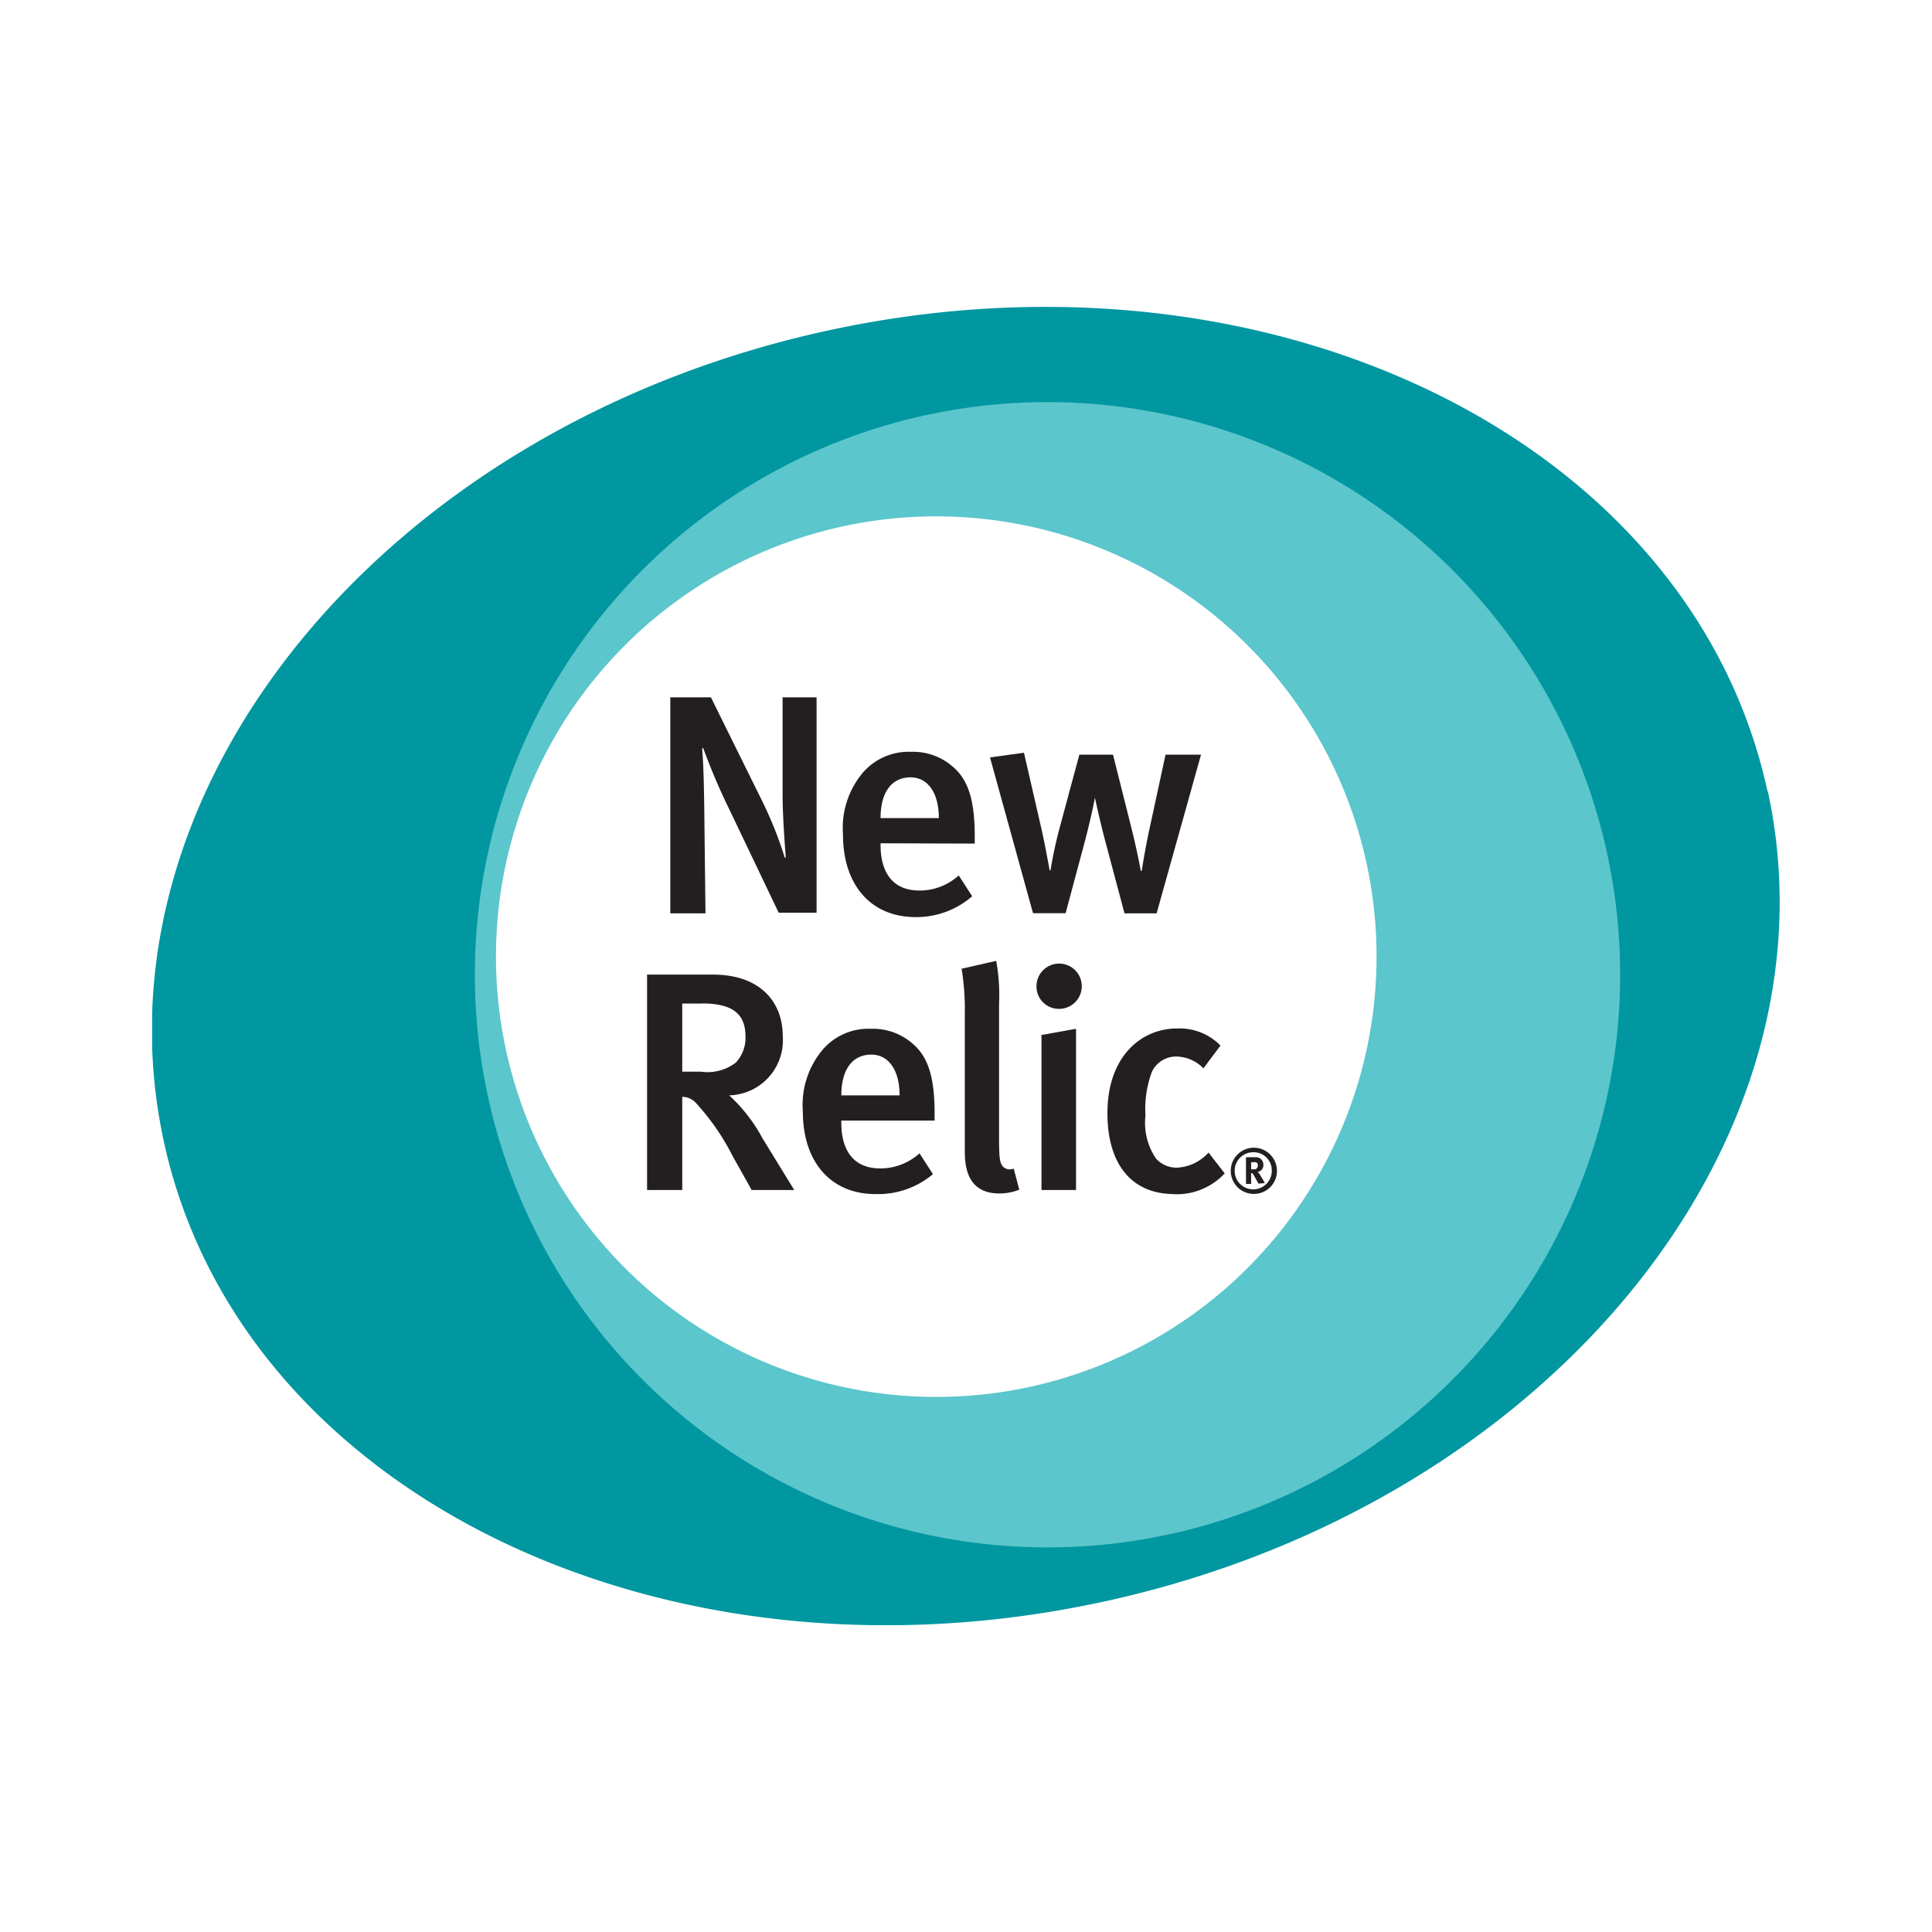 <svg xmlns="http://www.w3.org/2000/svg" xmlns:xlink="http://www.w3.org/1999/xlink" width="128" height="128" viewBox="0 0 128 128">
  <defs>
    <clipPath id="e16537f9-bba5-419e-b82a-85866b908009">
      <rect x="10.08" y="20.33" width="107.85" height="87.34" style="fill: none"/>
    </clipPath>
  </defs>
  <title>advanced-new-relic</title>
  <g id="5d014243-7f25-44e6-a35b-aef1f9ede2a9" data-name="figures and interactions">
    <g>
      <g style="clip-path: url(#e16537f9-bba5-419e-b82a-85866b908009)">
        <path d="M62,93A29.65,29.65,0,1,1,91.68,63.38,29.64,29.64,0,0,1,62,93Zm55.1-40.58C112.07,29.19,84.19,15.52,54.84,21.9s-49,30.4-44,53.66,32.94,36.93,62.29,30.55,49-30.4,44-53.66Z" style="fill: #0097a0"/>
      </g>
      <path d="M62,92.55A29.17,29.17,0,1,1,91.2,63.38,29.17,29.17,0,0,1,62,92.55Zm7.39-65.91a37.94,37.94,0,1,0,37.95,37.94A37.95,37.95,0,0,0,69.42,26.64Z" style="fill: #5bc6cc"/>
      <path d="M51.59,60.47l-3.2-6.7a42.77,42.77,0,0,1-1.81-4.23l-.06.06c.1,1.2.12,2.7.14,4l.08,6.91H44.41V46.2H47.1l3.46,7A26,26,0,0,1,52,56.84l.06-.06c-.06-.72-.21-2.76-.21-4.06l0-6.52h2.25V60.47Z" style="fill: #231f20"/>
      <path d="M60.34,51.5c-1.28,0-2,1-2,2.7h3.86c0-1.69-.74-2.7-1.88-2.7Zm-2,4.37V56c0,1.44.54,3,2.58,3a3.85,3.85,0,0,0,2.6-1l.89,1.38a5.64,5.64,0,0,1-3.75,1.38c-2.95,0-4.81-2.12-4.81-5.47a5.69,5.69,0,0,1,1.3-4.08,4,4,0,0,1,3.2-1.4,4,4,0,0,1,2.87,1.07c.91.83,1.36,2.1,1.36,4.54v.47Z" style="fill: #231f20"/>
      <path d="M76.63,60.51H74.5l-1.28-4.81c-.33-1.24-.68-2.85-.68-2.85h0s-.17,1-.68,2.95l-1.26,4.7H68.44L65.59,50.18l2.25-.31L69,54.92c.29,1.3.54,2.74.54,2.74h.06a28.31,28.31,0,0,1,.6-2.8L71.51,50h2.23l1.18,4.7c.43,1.69.66,3,.66,3h.06s.25-1.59.52-2.8L77.22,50h2.35L76.63,60.51Z" style="fill: #231f20"/>
      <path d="M46.5,66.49H45.2V71h1.22a3.1,3.1,0,0,0,2.33-.6,2.4,2.4,0,0,0,.64-1.73c0-1.44-.78-2.19-2.89-2.19Zm3.3,12.35-1.24-2.21a15.74,15.74,0,0,0-2.43-3.53,1.21,1.21,0,0,0-.93-.43v6.17H42.87V64.57h4.35c3.2,0,4.64,1.86,4.64,4.08a3.65,3.65,0,0,1-3.55,3.92,10.82,10.82,0,0,1,2.21,2.85l2.1,3.42Z" style="fill: #231f20"/>
      <path d="M57.74,69.87c-1.28,0-2,1-2,2.7h3.86c0-1.69-.74-2.7-1.88-2.7Zm-2,4.37v.17c0,1.44.54,3,2.58,3a3.85,3.85,0,0,0,2.6-1l.89,1.38A5.64,5.64,0,0,1,58,79.11c-2.95,0-4.81-2.12-4.81-5.47a5.69,5.69,0,0,1,1.3-4.08,4,4,0,0,1,3.2-1.4,4,4,0,0,1,2.87,1.07c.91.83,1.36,2.1,1.36,4.54v.47Z" style="fill: #231f20"/>
      <path d="M66.21,79.07c-2.29,0-2.29-2.06-2.29-2.95V67.23a16.9,16.9,0,0,0-.21-3.05L66,63.66a12.61,12.61,0,0,1,.19,2.87v8.85c0,1.4.06,1.63.23,1.88a.64.64,0,0,0,.74.16l.37,1.4a3.55,3.55,0,0,1-1.36.25Z" style="fill: #231f20"/>
      <path d="M69,78.84V68.57l2.29-.41V78.84Zm1.13-12a1.48,1.48,0,0,1-1.46-1.51,1.5,1.5,0,1,1,1.46,1.51Z" style="fill: #231f20"/>
      <path d="M77.8,79.11c-2.85,0-4.43-2-4.43-5.36,0-3.79,2.27-5.61,4.6-5.61a3.8,3.8,0,0,1,2.89,1.13l-1.13,1.51A2.56,2.56,0,0,0,78,70,1.77,1.77,0,0,0,76.32,71a7.05,7.05,0,0,0-.43,2.91,4.2,4.2,0,0,0,.7,2.85,1.83,1.83,0,0,0,1.38.6,3,3,0,0,0,2.1-1l1.07,1.38a4.35,4.35,0,0,1-3.34,1.38Z" style="fill: #231f20"/>
      <path d="M83.2,77a.69.69,0,0,0-.19,0h-.12v.47H83c.15,0,.21,0,.26-.06a.24.24,0,0,0,.07-.17A.2.2,0,0,0,83.2,77Zm.18,1.42-.16-.28c-.17-.31-.22-.4-.28-.42h-.05v.72h-.34V76.67h.64a.48.48,0,0,1,.51.5.44.44,0,0,1-.38.47l.07.07c.1.12.41.67.41.67Zm-.3-2.08a1.23,1.23,0,1,0,1.18,1.23,1.2,1.2,0,0,0-1.18-1.23Zm0,2.76a1.53,1.53,0,1,1,1.52-1.53,1.52,1.52,0,0,1-1.52,1.53Z" style="fill: #231f20"/>
    </g>
  </g>
</svg>
